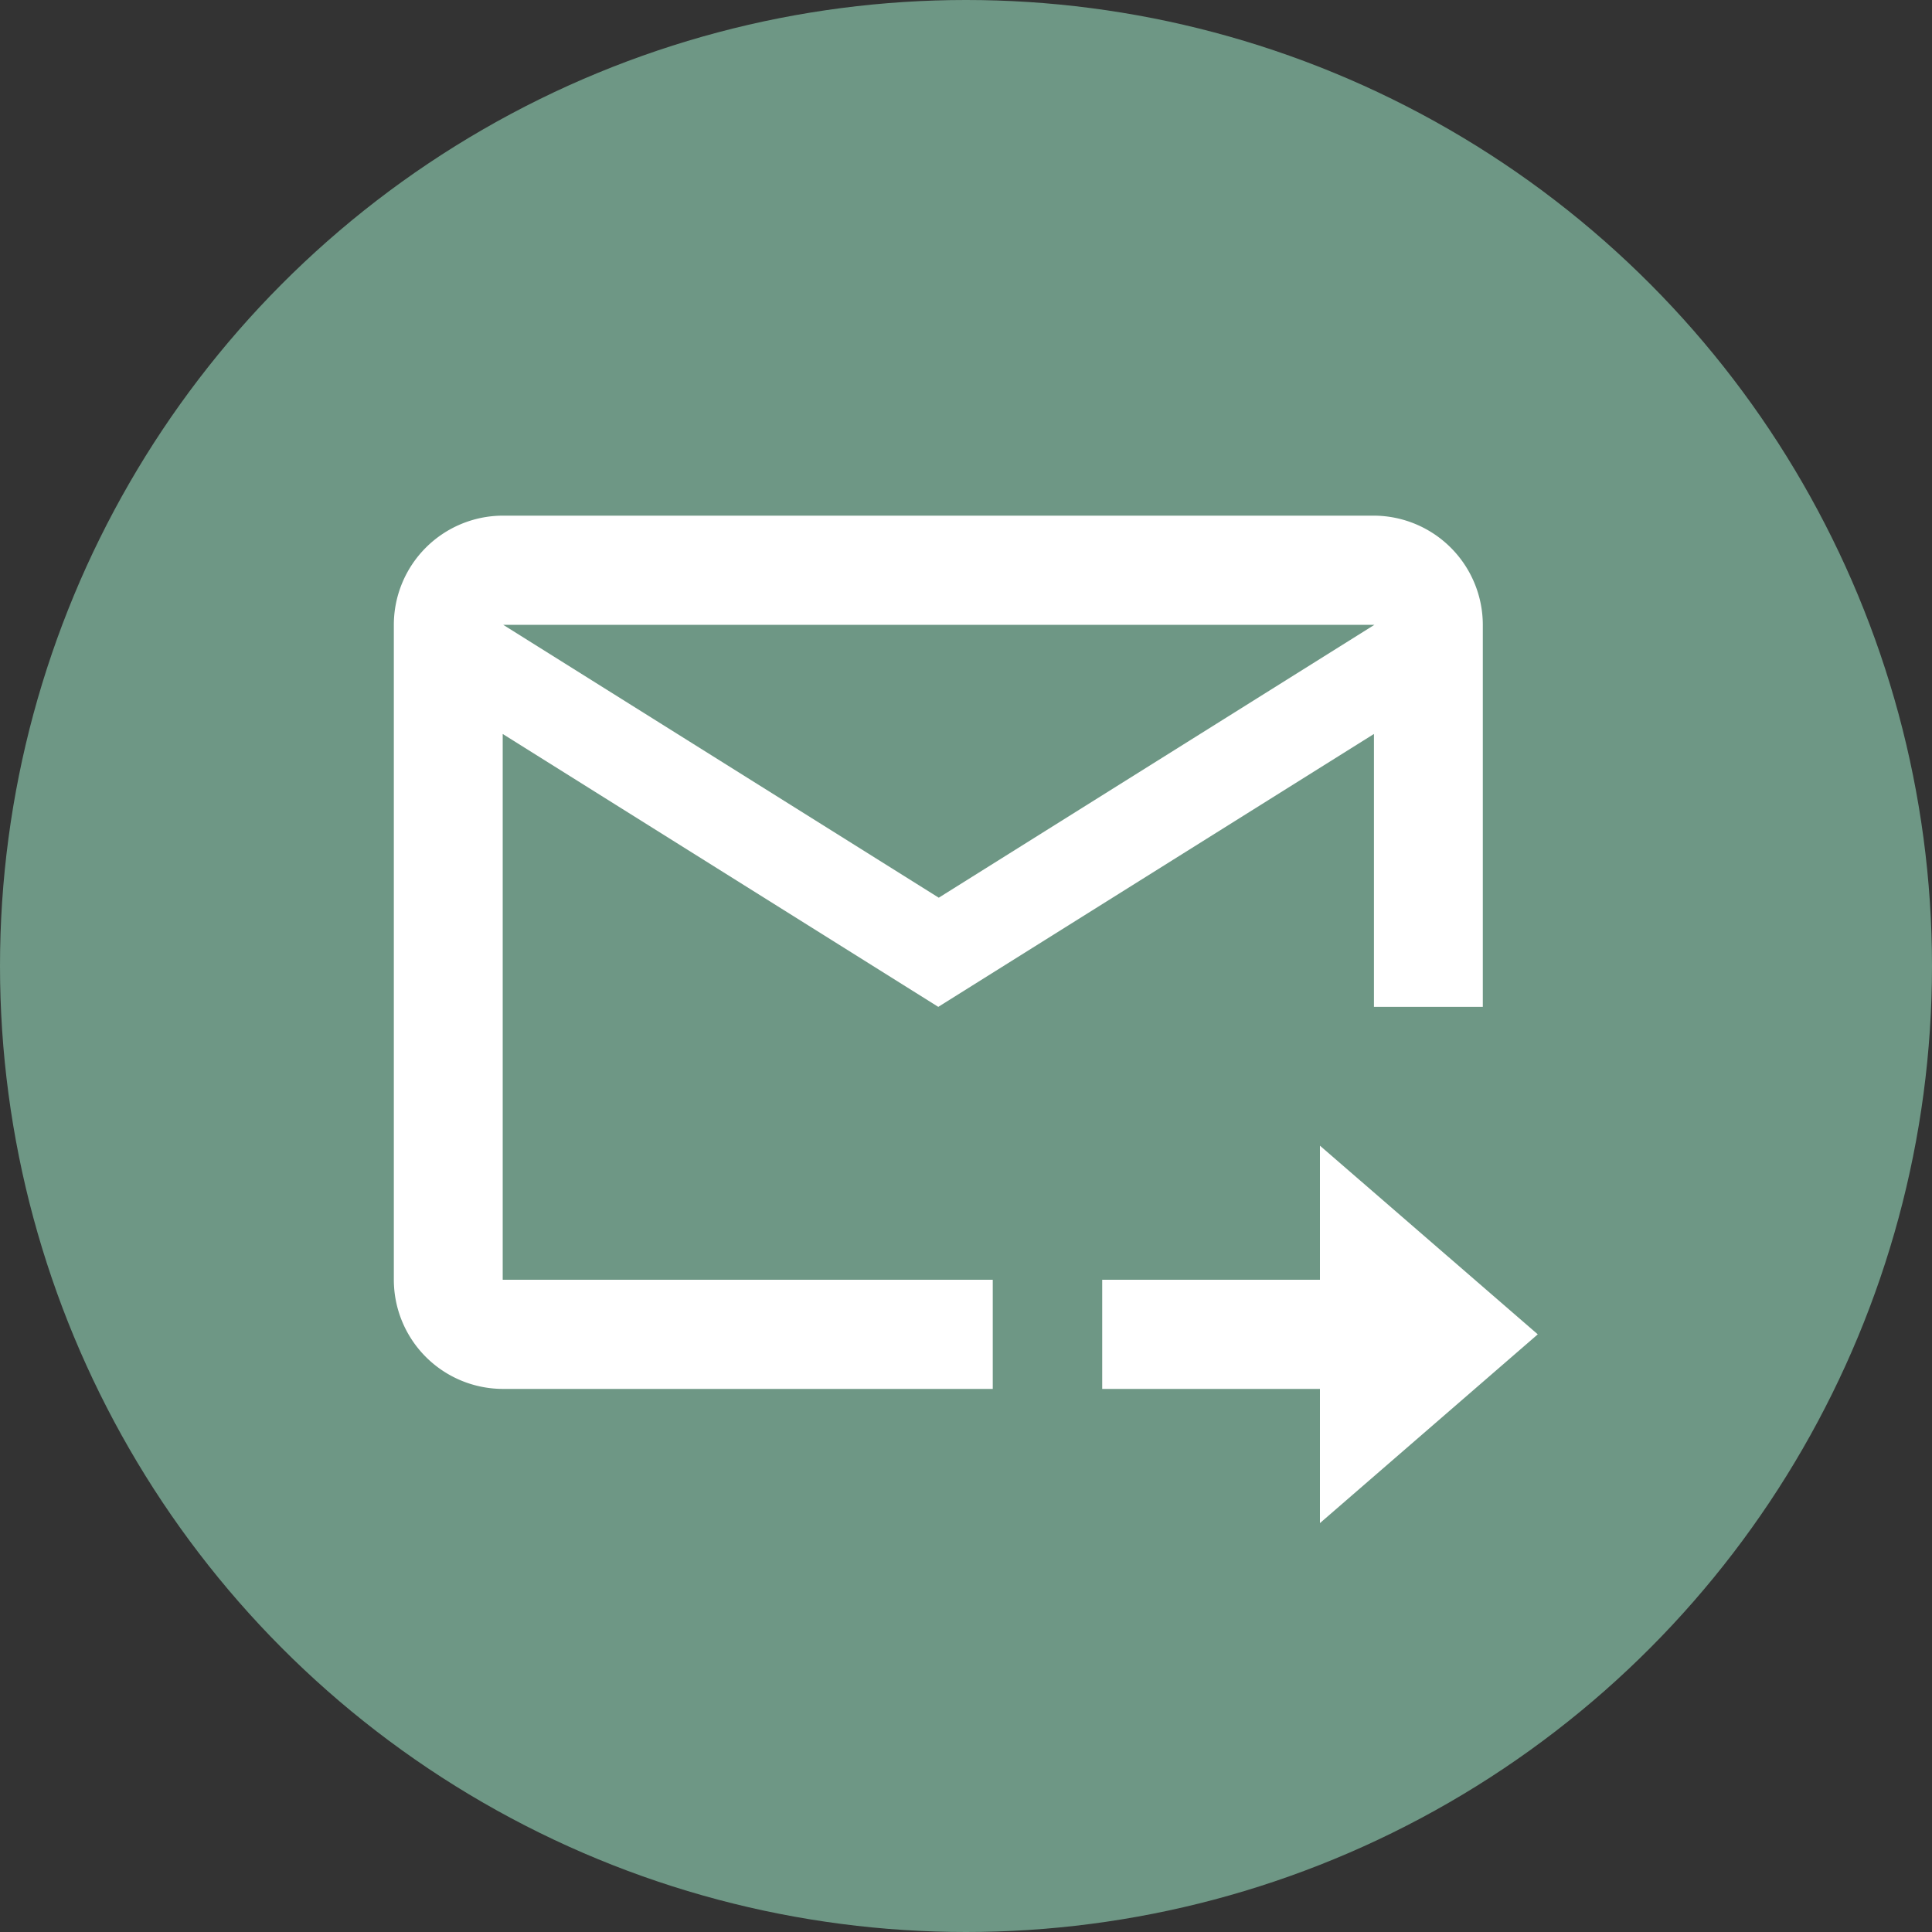 <svg xmlns="http://www.w3.org/2000/svg" width="20" height="20" viewBox="0 0 20 20">
  <rect x="0" y="0" width="20" height="20" fill="#333333" stroke="none"/>
  <g id="Group_5897" data-name="Group 5897" transform="translate(-428 -270)">
    <circle id="Ellipse_486" data-name="Ellipse 486" cx="10" cy="10" r="10" transform="translate(428 270)" fill="#6e9785"/>
    <path id="Path_5166" data-name="Path 5166" d="M717.224,537.622H708.2a1.131,1.131,0,0,0-1.127,1.13v6.78a1.131,1.131,0,0,0,1.127,1.13h5.073v-1.13H708.2v-5.65l4.509,2.825,4.51-2.825v2.825h1.127v-3.955A1.132,1.132,0,0,0,717.224,537.622Zm-4.51,3.955-4.509-2.825h9.019Zm3.946,2.567,2.255,1.953-2.255,1.954v-1.389h-2.254v-1.13h2.254Z" transform="translate(-274.996 -262.284)" fill="#fff"/>
  </g>
</svg>

